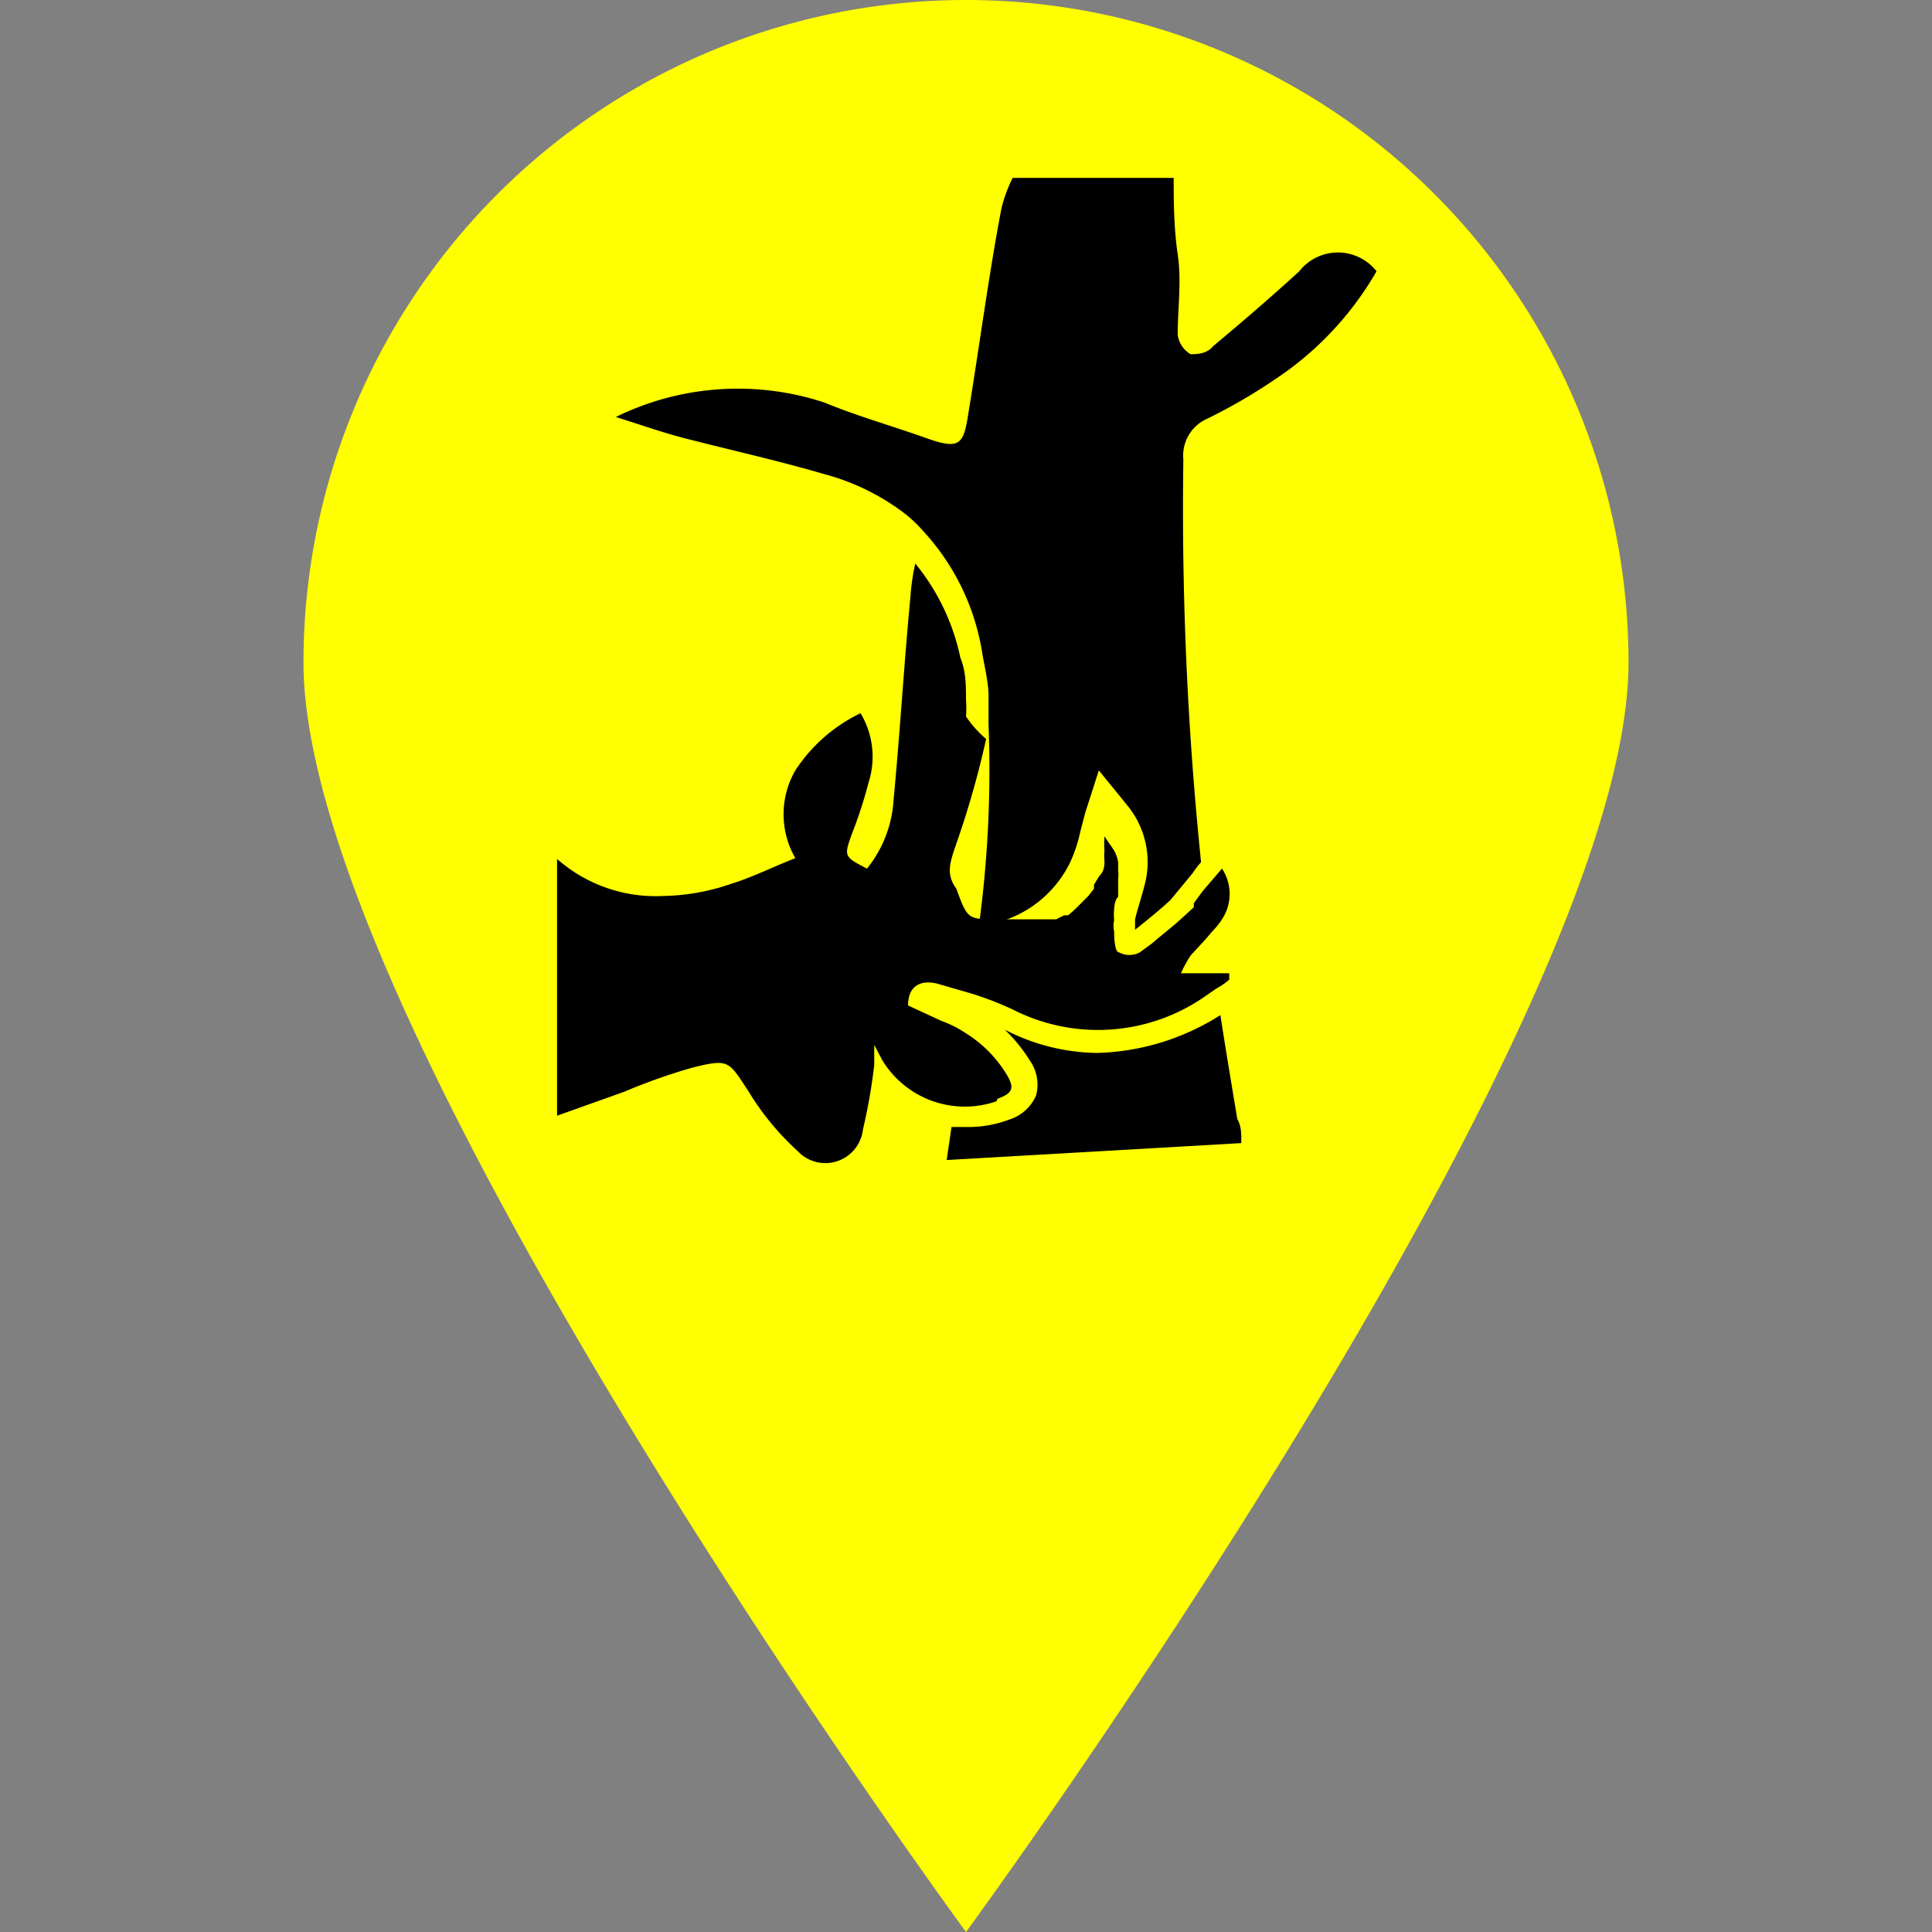 <svg id="Layer_1" data-name="Layer 1" xmlns="http://www.w3.org/2000/svg" viewBox="0 0 24 24"><rect x="0" y="0" width="24" height="24" fill="#808080" stroke="none"/><defs><style>.cls-1{fill:#ff0;}</style></defs><path class="cls-1" d="M20.23,8.23C20.23,12.78,12,24,12,24S3.77,12.78,3.77,8.23a8.23,8.23,0,0,1,16.46,0Z"/><path d="M12.39,13.65c.19-.07.22-.13.11-.31a1.55,1.55,0,0,0-.51-.51,1.4,1.4,0,0,0-.3-.15l-.41-.19c0-.26.18-.33.4-.26l.38.11a4,4,0,0,1,.52.2,2.33,2.33,0,0,0,2.4-.17l.13-.09a.91.91,0,0,0,.16-.11l0-.08-.15,0h-.18l-.27,0a1.55,1.55,0,0,1,.12-.22c.09-.1.18-.19.26-.29a1,1,0,0,0,.13-.16.57.57,0,0,0,0-.63v0L15,11l-.06.07-.11.15,0,0h0s0,0,0,.05l-.12.11-.1.09-.12.1-.11.09-.07.06-.15.11a.27.27,0,0,1-.26,0c-.05,0-.06-.17-.06-.26h0a.33.33,0,0,1,0-.14h0l0,0v0a.65.65,0,0,1,0-.13v0s0-.11.05-.16v0l0-.1,0-.12a.45.45,0,0,0,0-.11v-.1h0v0a.06.06,0,0,1,0,0v0a.44.44,0,0,0-.06-.16l0,0-.11-.16a1.21,1.21,0,0,0,0,.18v0a.56.56,0,0,0,0,.12.11.11,0,0,1,0,0c0,.06,0,.13-.07.2v0l0,0-.06.1v0l0,0,0,0,0,.05-.07.09-.16.16-.09.08,0,0,0,0,0,0-.05,0,0,0-.1.05,0,0h0l0,0h-.05l0,0-.06,0-.09,0h-.1l-.09,0h-.09l-.25,0h0c-.37,0-.37,0-.51-.38l0,0c-.14-.19-.07-.35,0-.56a11.38,11.38,0,0,0,.37-1.3A1.38,1.38,0,0,1,12,8.9a1.49,1.49,0,0,0,0-.21c0-.17,0-.35-.07-.52A2.73,2.73,0,0,0,11.37,7a2.7,2.7,0,0,0-.06.41c-.08.84-.13,1.69-.21,2.53a1.5,1.5,0,0,1-.33.85c-.29-.15-.29-.15-.18-.45a5.62,5.62,0,0,0,.2-.62,1.05,1.05,0,0,0-.1-.86,2,2,0,0,0-.81.71,1.09,1.09,0,0,0,0,1.09c-.28.11-.54.24-.8.32a2.7,2.7,0,0,1-.84.15,1.85,1.85,0,0,1-1.32-.46v3.19l.84-.3a7.19,7.19,0,0,1,.85-.3c.45-.11.44-.08.69.3a3.34,3.34,0,0,0,.61.74.47.47,0,0,0,.81-.27,7,7,0,0,0,.14-.8l0-.25.1.19a1.2,1.2,0,0,0,1.42.51Z"/><path d="M15.16,12.61l0,0a3,3,0,0,1-1.53.47,2.55,2.55,0,0,1-1.15-.29h0a1.91,1.91,0,0,1,.31.38.52.52,0,0,1,.08.44.54.54,0,0,1-.34.3A1.43,1.43,0,0,1,12,14h-.18l-.06.41,3.66-.21c0-.13,0-.21-.05-.3C15.3,13.48,15.22,13,15.16,12.61Z"/><path d="M17.1,3.37A4,4,0,0,1,16,4.6a7,7,0,0,1-1,.6.5.5,0,0,0-.3.51,43,43,0,0,0,.22,5,1.13,1.13,0,0,0-.1.13l-.09.11-.19.23c-.14.13-.29.25-.44.37,0,0,0-.08,0-.12s.09-.31.13-.48A1.11,1.11,0,0,0,14,10l-.35-.43-.17.53-.06.23a1.78,1.78,0,0,1-.13.39,1.41,1.41,0,0,1-1.13.78A14.36,14.36,0,0,0,12.28,9l0-.35c0-.18-.05-.36-.08-.55a2.9,2.9,0,0,0-.72-1.49h0a1.75,1.75,0,0,0-.24-.23,2.86,2.86,0,0,0-1-.49c-.58-.17-1.17-.3-1.75-.45-.27-.07-.52-.16-.84-.26A3.44,3.44,0,0,1,10.24,5c.41.17.84.29,1.26.44s.47.09.53-.31c.14-.85.25-1.7.41-2.54a1.74,1.74,0,0,1,.14-.38h2c0,.27,0,.61.05.95s0,.65,0,1a.33.33,0,0,0,.16.24c.07,0,.2,0,.28-.1.36-.3.72-.61,1.07-.93A.61.61,0,0,1,17.1,3.37Z"/></svg>